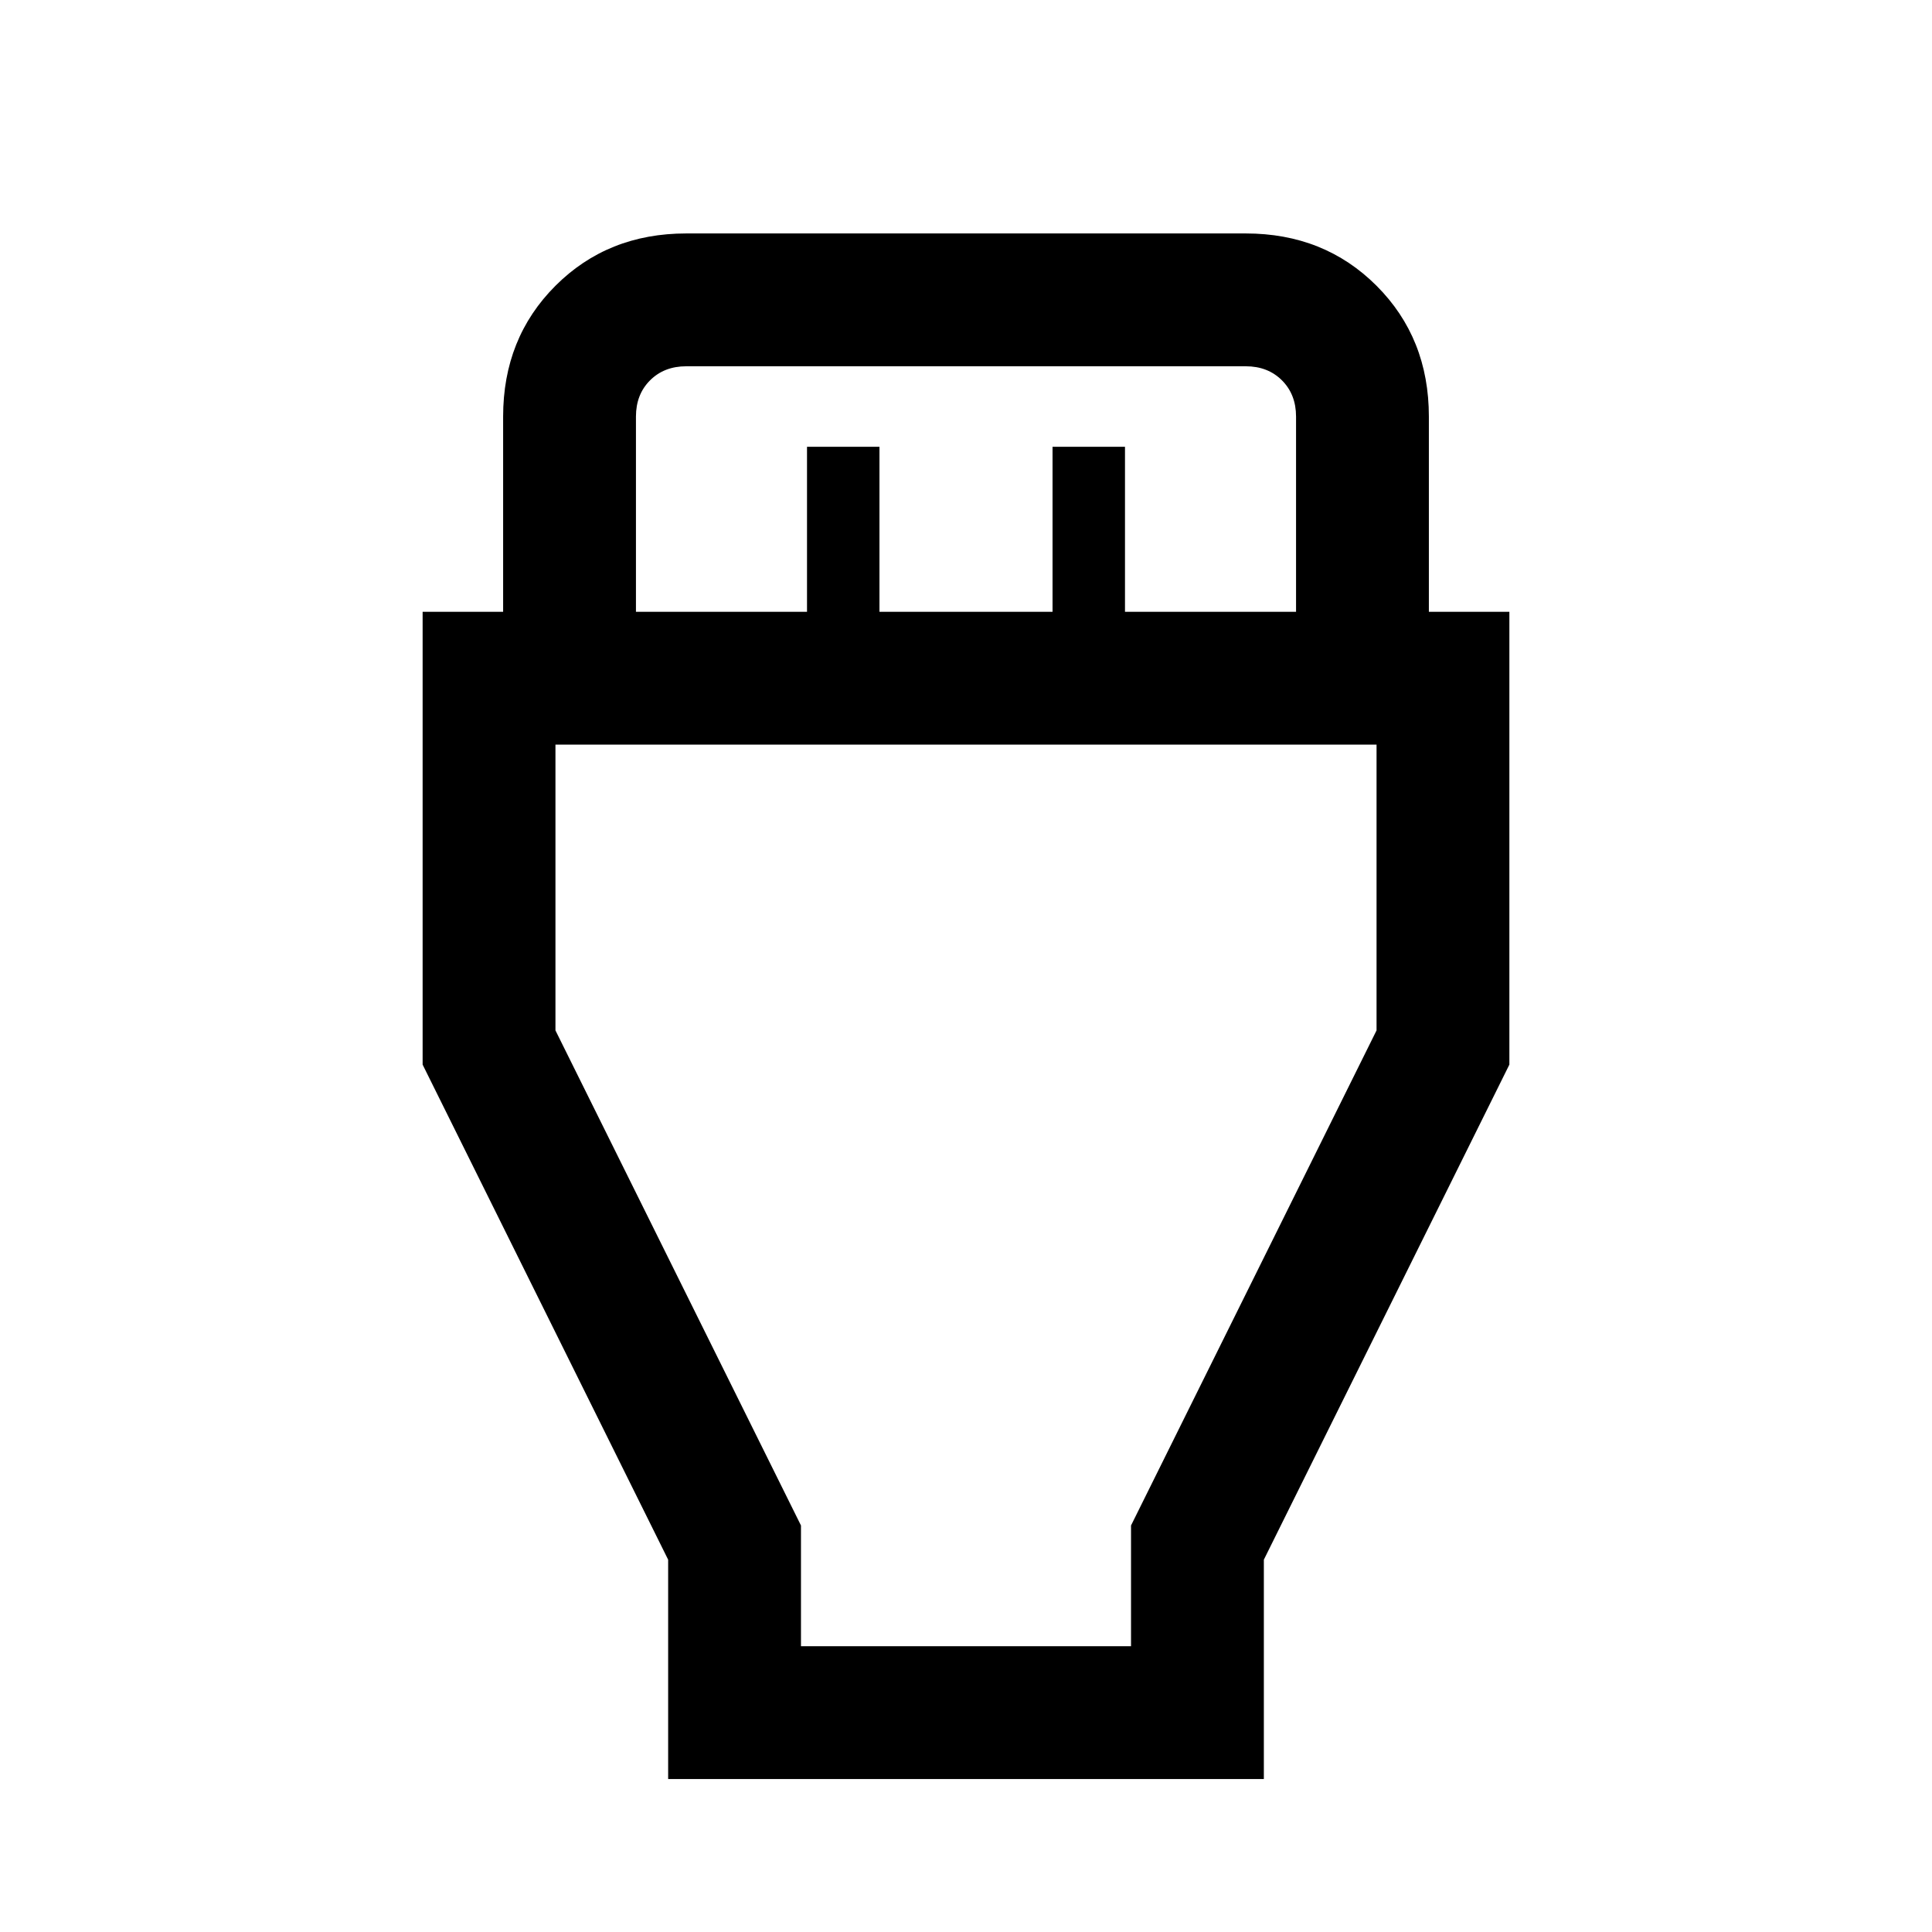 <svg xmlns="http://www.w3.org/2000/svg" height="24" width="24"><path d="M8.3 22.1V19.375L5.25 13.225V7.6H6.25V5.175Q6.25 4.2 6.9 3.55Q7.55 2.9 8.525 2.9H15.475Q16.45 2.9 17.1 3.55Q17.75 4.2 17.75 5.175V7.6H18.75V13.225L15.7 19.375V22.1ZM7.9 7.6H10.025V5.55H10.925V7.6H13.075V5.55H13.975V7.6H16.1V5.175Q16.1 4.9 15.925 4.725Q15.75 4.55 15.475 4.55H8.525Q8.25 4.55 8.075 4.725Q7.9 4.9 7.9 5.175ZM9.95 20.45H14.05V18.95L17.1 12.8V9.25H6.9V12.8L9.95 18.95ZM12 14.85Z"/></svg>
